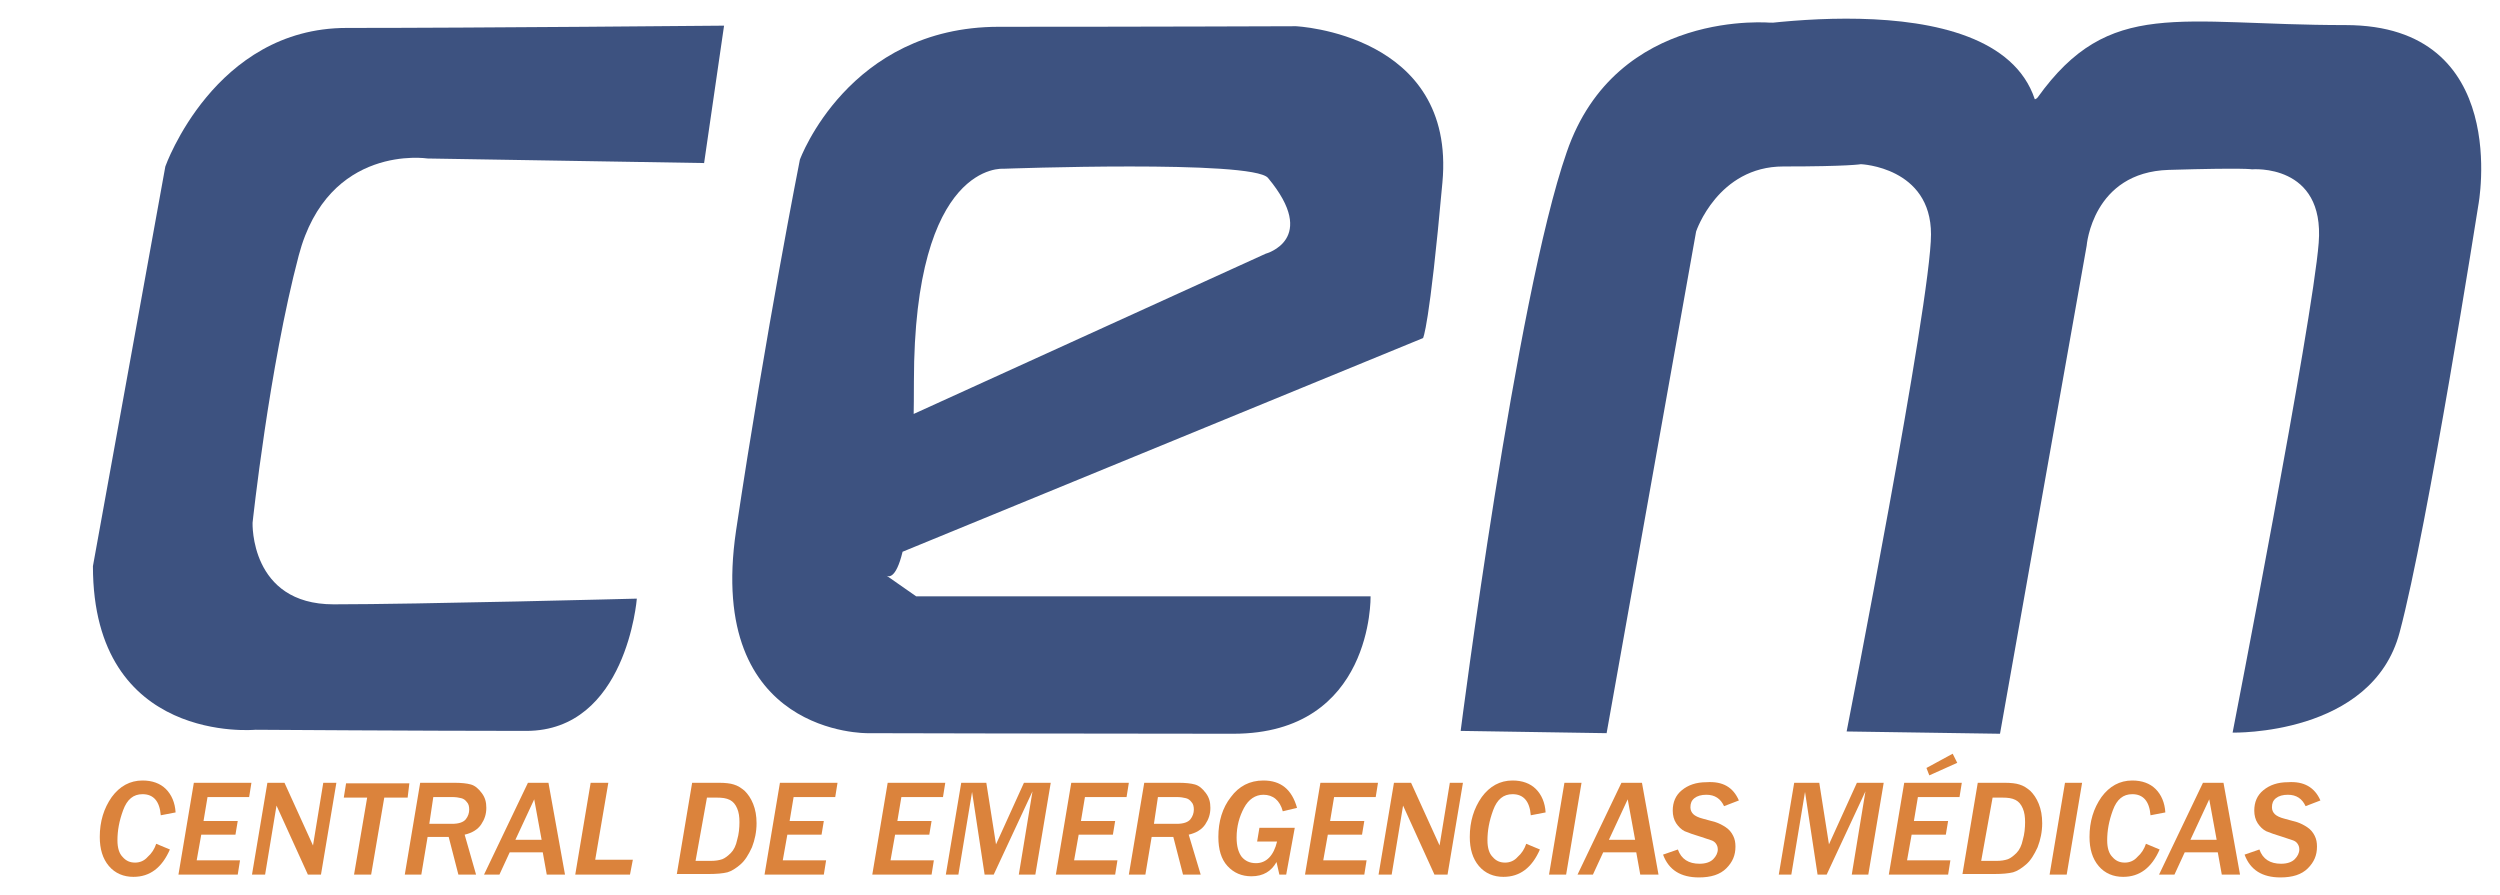 <?xml version="1.0" encoding="utf-8"?>
<!-- Generator: Adobe Illustrator 22.0.0, SVG Export Plug-In . SVG Version: 6.00 Build 0)  -->
<svg version="1.1"
	 id="svg1" inkscape:export-filename="..\Documentos\cemweb\src\assets\sheets\cruzCem.svg" inkscape:export-xdpi="96" inkscape:export-ydpi="96" inkscape:version="1.3.2 (091e20e, 2023-11-25, custom)" sodipodi:docname="Logo cem.svg" xmlns:inkscape="http://www.inkscape.org/namespaces/inkscape" xmlns:sodipodi="http://sodipodi.sourceforge.net/DTD/sodipodi-0.dtd" xmlns:svg="http://www.w3.org/2000/svg"
	 xmlns="http://www.w3.org/2000/svg" xmlns:xlink="http://www.w3.org/1999/xlink" x="0px" y="0px" viewBox="0 0 438.5 157"
	 style="enable-background:new 0 0 438.5 157;" xml:space="preserve">
<style type="text/css">
	.st0{display:none;}
	.st1{display:inline;}
	.st2{fill:#DB833C;fill-opacity:0.977;}
	.st3{fill:#3D5280;}
	.st4{fill:#446BAF;}
	.st5{display:inline;fill:#F9F9F9;fill-opacity:0.992;}
	.st6{enable-background:new    ;}
	.st7{fill:#DB833C;}
</style>
<sodipodi:namedview  bordercolor="#ffffff" borderopacity="1" id="namedview1" inkscape:current-layer="layer1" inkscape:cx="218.80966" inkscape:cy="152.86356" inkscape:deskcolor="#505050" inkscape:export-bgcolor="#ffffff00" inkscape:pagecheckerboard="1" inkscape:pageopacity="0" inkscape:showpageshadow="0" inkscape:window-height="1046" inkscape:window-maximized="1" inkscape:window-width="1920" inkscape:window-x="-11" inkscape:window-y="-11" inkscape:zoom="1.9788889" pagecolor="#505050" showgrid="false">
	</sodipodi:namedview>
<g id="layer2" transform="matrix(1.877,0,0,1.877,91.399,-142.096)" inkscape:groupmode="layer" inkscape:label="logo" class="st0">
	<g id="g25" inkscape:label="lineas naranjas" class="st1">
		<path id="path9" class="st2" d="M21,180.7l3.5,0.3l22.6-122L43.6,59L21,180.7z"/>
		<path id="path10" class="st2" d="M26.4,180.9l3.5,0.3L52.6,58.9L49,59L26.4,180.9z"/>
		<path id="path11" sodipodi:nodetypes="ccccc" class="st2" d="M54.6,58.6h3.5L35.9,181.3l-3.2-0.1L54.6,58.6z"/>
		<path id="path12" class="st2" d="M103.1,166.4l3.7-2.8l12.8-68.7l-2.8-4.3L103.1,166.4z"/>
		<path id="path13" sodipodi:nodetypes="ccccc" class="st2" d="M60.8,58.6h3.2L41.3,181.3l-3.3-0.1L60.8,58.6z"/>
		<path id="path14" class="st2" d="M112.4,83.8l2.5,4l-14.7,80.5l-3.5,3.3L112.4,83.8z"/>
		<path id="path15" class="st2" d="M44,181.3l2.8,0.1L69.9,59l-3.9-0.1L44,181.3z"/>
		<path id="path16" sodipodi:nodetypes="ccccc" class="st2" d="M71.9,59.4l2.9,0.8L52.7,181l-3.2,0.3L71.9,59.4z"/>
		<path id="path17" class="st2" d="M89.9,175.4l3.8-2l17.1-91.6l-2.5-3L89.9,175.4z"/>
		<path id="path18" class="st2" d="M55.2,181.2h2.9L80.2,61.5l-3.4-1L55.2,181.2z"/>
		<path id="path19" class="st2" d="M110.3,159.7l3.8-4l9.3-50.2L121,99L110.3,159.7z"/>
		<path id="path20" class="st2" d="M103.2,73.4l2.8,3.5l-17.7,99l-3.8,1.9L103.2,73.4z"/>
		<path id="path21" class="st2" d="M78.2,179.6l3.7-1.4l19.7-105.4L98,69.7L78.2,179.6z"/>
		<path id="path22" class="st2" d="M82.2,62.2l3.4,1.4L64.1,181h-3.4L82.2,62.2z"/>
		<path id="path23" class="st2" d="M87.9,64.4l3.2,1.3L70,180.7l-3.4,0.1L87.9,64.4z"/>
		<path id="path24" class="st2" d="M92.9,66.6l3,1.8L76.1,179.6l-3.7,0.8L92.9,66.6z"/>
		<path id="path25" sodipodi:nodetypes="ccc" class="st2" d="M124.4,110.2l-7.7,41.2C116.7,151.3,129.4,128.6,124.4,110.2
			L124.4,110.2z"/>
	</g>
	<g id="g27" inkscape:label="cruz" class="st1">
		<path id="path26" class="st3" d="M106.5,147.9L11.6,92.5l7.1-11.9L45.1,96L45,65.3l27.9-0.1l-0.1,31.2l26.8-16.2l14.8,24.3
			l-27.5,15.3l27.2,15.9L106.5,147.9z"/>
		<path id="path27" class="st4" d="M11.9,92.2l94.9,55.5l-7.1,11.9l-26.4-15.4l0.1,30.7L45.5,175l0.1-31.2l-26.8,16.2L4,135.7
			l27.5-15.3L4.4,104.5L11.9,92.2z"/>
	</g>
	<path id="path28" class="st5" d="M57.1,65.3l3.8,0.1l-0.4,109.2l-3.7-0.1L57.1,65.3z"/>
	<path id="path29" class="st5" d="M12.3,90.5l-1.8,3.4l95.6,55.6l1.8-3.3L12.3,90.5z"/>
	<path id="path31" class="st5" d="M10,145.8l2,3.3l96.3-54.3l-1.9-3.2L10,145.8z"/>
</g>
<g id="layer1_1_" inkscape:groupmode="layer" inkscape:label="trazado">
	<path id="path1_1_" class="st3" d="M16.3,99.3L29,29.2c0,0,8.6-24.3,31.8-24.3s66.2-0.4,66.2-0.4l-3.5,24.1l-48.5-0.8
		c0,0-17.4-2.7-22.6,17s-8.1,46.9-8.1,46.9S43.8,106,58.5,106s53.2-1,53.2-1s-1.8,23.2-19.4,23.2S44.8,128,44.8,128
		S16.3,130.7,16.3,99.3z"/>
	<path id="path6_1_" sodipodi:nodetypes="cccscscccscscscscc" class="st3" d="M154.6,98.3l0.4-23.3l67-30.5c0,0,9.4-2.5,0.4-13.3
		c-2.7-3.2-46.4-1.6-46.4-1.6s-15.7-1.4-15.7,37.3s-4.9,34-4.9,34l5.3,3.7h79.7c0,0,0.5,24.1-24.1,24.1s-64.1-0.1-64.1-0.1
		s-28.4,0.5-23.1-35.5c5.3-35.4,11.2-65.1,11.2-65.1s8.5-23.3,34.9-23.3s52.1-0.1,52.1-0.1s28.1,1.3,25.7,27.4
		c-2.3,25.6-3.4,27.3-3.4,27.3L154.6,98.3z"/>
	<path id="path7_1_" sodipodi:nodetypes="cccscscscssccscccscsc" class="st3" d="M323.9,128.3l26.9,0.4L366,43.1
		c0,0,1-12.9,14.4-13.3c13.4-0.4,14.6-0.1,14.6-0.1s12.8-1.1,11.7,12.9s-15.1,85.9-15.1,85.9s24.5,0.6,29.3-17.6
		c4.9-18.3,13.8-74.9,13.8-74.9s6-31.6-23.3-31.6c-29.3,0-41.4-4.9-54,12.7c-1.8,2.4-16.2-6.5-16.2-6.5l-30.4-6.6
		c0,0-27.3-2.7-36,22.7c-8.9,25.5-18.6,101.5-18.6,101.5l25.6,0.4l15.7-88c0,0,3.8-11.4,15.3-11.4s13.6-0.4,13.6-0.4
		s12.3,0.5,12.3,12.3S323.9,128.3,323.9,128.3z"/>
	<path id="path8_1_" class="st3" d="M301.7,10.3c-0.3-2.7-0.8-4.9-0.8-4.9s48.8-9.6,56,12C364.3,39.1,301.7,10.3,301.7,10.3
		L301.7,10.3z"/>
</g>
<g class="st6">
	<path class="st7" d="M29.8,149c-1.4,3.2-3.5,4.8-6.4,4.8c-1.7,0-3.2-0.6-4.3-1.9c-1.1-1.3-1.6-3-1.6-5.1c0-2.7,0.7-5,2.1-7
		c1.4-1.9,3.2-2.9,5.4-2.9c1.7,0,3.1,0.5,4.1,1.5c1,1,1.6,2.4,1.7,4.1l-2.6,0.5c-0.2-2.5-1.3-3.7-3.2-3.7c-1.6,0-2.7,0.9-3.4,2.8
		c-0.7,1.9-1,3.6-1,5.3c0,1.3,0.3,2.3,0.9,2.9c0.6,0.7,1.3,1,2.2,1c0.8,0,1.6-0.3,2.2-1c0.7-0.6,1.2-1.4,1.5-2.3L29.8,149z"/>
	<path class="st7" d="M41.7,153.4H31.3l2.7-16.1h10.1l-0.4,2.5h-7.3l-0.7,4.2h6l-0.4,2.4h-6l-0.8,4.5h7.6L41.7,153.4z"/>
	<path class="st7" d="M56.3,153.4H54l-5.5-12.1l-2,12.1h-2.3l2.7-16.1h3l5,11l1.8-11H59L56.3,153.4z"/>
	<path class="st7" d="M71.5,139.9h-4.1l-2.3,13.5h-3l2.3-13.5h-4.1l0.4-2.5h11.1L71.5,139.9z"/>
	<path class="st7" d="M83.5,153.4h-3.1l-1.7-6.6H75l-1.1,6.6H71l2.7-16.1h6c1.2,0,2.2,0.1,2.9,0.3c0.7,0.2,1.3,0.7,1.9,1.5
		c0.6,0.8,0.8,1.6,0.8,2.6c0,1.1-0.3,2-0.9,2.9c-0.6,0.9-1.6,1.5-2.9,1.8L83.5,153.4z M75.3,144.5h4c1.2,0,2-0.3,2.4-0.8
		c0.4-0.5,0.6-1.1,0.6-1.7c0-0.5-0.1-1-0.4-1.3c-0.3-0.4-0.6-0.6-1-0.7c-0.4-0.1-0.9-0.2-1.7-0.2h-3.2L75.3,144.5z"/>
	<path class="st7" d="M99.1,153.4h-3.2l-0.7-3.9h-5.8l-1.8,3.9h-2.7l7.7-16.1h3.6L99.1,153.4z M95,147.3l-1.3-7.1l-3.3,7.1H95z"/>
	<path class="st7" d="M110.5,153.4h-9.6l2.7-16.1h3.1l-2.3,13.5h6.6L110.5,153.4z"/>
	<path class="st7" d="M118.7,153.4l2.7-16.1h4.7c1.1,0,2,0.1,2.6,0.3c0.7,0.2,1.3,0.6,1.9,1.1c0.6,0.6,1.1,1.3,1.5,2.3
		c0.4,1,0.6,2.1,0.6,3.4c0,1.5-0.3,2.9-0.8,4.2c-0.6,1.3-1.2,2.3-2,3c-0.8,0.7-1.6,1.2-2.3,1.4c-0.8,0.2-1.9,0.3-3.3,0.3H118.7z
		 M122,151h2.6c0.9,0,1.5-0.1,2.1-0.3c0.5-0.2,1-0.6,1.5-1.1c0.5-0.5,0.9-1.3,1.1-2.3c0.3-1,0.4-2.1,0.4-3.1c0-0.9-0.1-1.7-0.4-2.4
		c-0.3-0.7-0.7-1.2-1.3-1.5c-0.6-0.3-1.3-0.4-2.3-0.4h-1.7L122,151z"/>
	<path class="st7" d="M144.5,153.4h-10.4l2.7-16.1h10.1l-0.4,2.5h-7.3l-0.7,4.2h6l-0.4,2.4h-6l-0.8,4.5h7.6L144.5,153.4z"/>
	<path class="st7" d="M163.4,153.4H153l2.7-16.1h10.1l-0.4,2.5h-7.3l-0.7,4.2h6l-0.4,2.4h-6l-0.8,4.5h7.6L163.4,153.4z"/>
	<path class="st7" d="M181.6,153.4h-2.9l2.4-14.6l-6.8,14.6h-1.6l-2.2-14.5l-2.4,14.5h-2.2l2.7-16.1h4.4l1.7,10.8l4.9-10.8h4.7
		L181.6,153.4z"/>
	<path class="st7" d="M195.6,153.4h-10.4l2.7-16.1H198l-0.4,2.5h-7.3l-0.7,4.2h6l-0.4,2.4h-6l-0.8,4.5h7.6L195.6,153.4z"/>
	<path class="st7" d="M210.6,153.4h-3.1l-1.7-6.6H202l-1.1,6.6h-2.9l2.7-16.1h6c1.2,0,2.2,0.1,2.9,0.3c0.7,0.2,1.3,0.7,1.9,1.5
		c0.6,0.8,0.8,1.6,0.8,2.6c0,1.1-0.3,2-0.9,2.9c-0.6,0.9-1.6,1.5-2.9,1.8L210.6,153.4z M202.4,144.5h4c1.2,0,2-0.3,2.4-0.8
		c0.4-0.5,0.6-1.1,0.6-1.7c0-0.5-0.1-1-0.4-1.3c-0.3-0.4-0.6-0.6-1-0.7c-0.4-0.1-0.9-0.2-1.7-0.2h-3.2L202.4,144.5z"/>
	<path class="st7" d="M225.6,153.4h-1.2l-0.5-2.2c-0.9,1.6-2.3,2.5-4.4,2.5c-1.7,0-3.1-0.6-4.2-1.8c-1.1-1.2-1.6-2.9-1.6-5.1
		c0-2.7,0.7-5.1,2.2-7c1.4-1.9,3.3-2.9,5.7-2.9c3.1,0,5,1.6,5.9,4.8l-2.5,0.6c-0.5-1.9-1.7-2.9-3.4-2.9c-1.4,0-2.6,0.8-3.4,2.3
		c-0.8,1.5-1.3,3.2-1.3,5.2c0,1.5,0.3,2.6,0.9,3.4c0.6,0.7,1.4,1.1,2.5,1.1c1.8,0,3.1-1.3,3.7-3.8h-3.5l0.4-2.4h6.2L225.6,153.4z"/>
	<path class="st7" d="M239.3,153.4h-10.4l2.7-16.1h10.1l-0.4,2.5H234l-0.7,4.2h6l-0.4,2.4h-6l-0.8,4.5h7.6L239.3,153.4z"/>
	<path class="st7" d="M253.9,153.4h-2.3l-5.5-12.1l-2,12.1h-2.3l2.7-16.1h3l5,11l1.8-11h2.3L253.9,153.4z"/>
	<path class="st7" d="M270.1,149c-1.4,3.2-3.5,4.8-6.4,4.8c-1.7,0-3.2-0.6-4.3-1.9c-1.1-1.3-1.6-3-1.6-5.1c0-2.7,0.7-5,2.1-7
		c1.4-1.9,3.2-2.9,5.4-2.9c1.7,0,3.1,0.5,4.1,1.5c1,1,1.6,2.4,1.7,4.1l-2.6,0.5c-0.2-2.5-1.3-3.7-3.2-3.7c-1.6,0-2.7,0.9-3.4,2.8
		c-0.7,1.9-1,3.6-1,5.3c0,1.3,0.3,2.3,0.9,2.9c0.6,0.7,1.3,1,2.2,1c0.8,0,1.6-0.3,2.2-1c0.7-0.6,1.2-1.4,1.5-2.3L270.1,149z"/>
	<path class="st7" d="M274.7,153.4h-3l2.7-16.1h3L274.7,153.4z"/>
	<path class="st7" d="M290.9,153.4h-3.2l-0.7-3.9h-5.8l-1.8,3.9h-2.7l7.7-16.1h3.6L290.9,153.4z M286.8,147.3l-1.3-7.1l-3.3,7.1
		H286.8z"/>
	<path class="st7" d="M305,140.4l-2.6,1c-0.6-1.3-1.6-2-3.1-2c-0.9,0-1.6,0.2-2.1,0.6c-0.5,0.4-0.7,0.9-0.7,1.6
		c0,0.5,0.2,0.9,0.5,1.2c0.3,0.3,0.9,0.6,1.7,0.8l2.2,0.6c0.6,0.2,1.2,0.5,1.8,0.9c0.6,0.4,1,0.9,1.3,1.5c0.3,0.6,0.4,1.2,0.4,1.9
		c0,1.5-0.5,2.7-1.6,3.8c-1.1,1.1-2.7,1.6-4.8,1.6c-3.2,0-5.3-1.3-6.3-4l2.6-0.9c0.6,1.7,1.9,2.5,3.8,2.5c1.1,0,1.9-0.3,2.4-0.8
		c0.5-0.5,0.8-1.1,0.8-1.7c0-0.4-0.1-0.7-0.3-1c-0.2-0.3-0.5-0.5-0.8-0.6s-0.9-0.3-1.8-0.6c-1.3-0.4-2.2-0.7-2.9-1
		c-0.6-0.3-1.1-0.8-1.5-1.4c-0.4-0.6-0.6-1.4-0.6-2.2c0-1.5,0.5-2.7,1.6-3.6c1.1-0.9,2.5-1.4,4.3-1.4C302.2,137,304,138.1,305,140.4
		z"/>
	<path class="st7" d="M327.7,153.4h-2.9l2.4-14.6l-6.8,14.6h-1.6l-2.2-14.5l-2.4,14.5H312l2.7-16.1h4.4l1.7,10.8l4.9-10.8h4.7
		L327.7,153.4z"/>
	<path class="st7" d="M341.7,153.4h-10.4l2.7-16.1h10.1l-0.4,2.5h-7.3l-0.7,4.2h6l-0.4,2.4h-6l-0.8,4.5h7.6L341.7,153.4z
		 M342.5,132.2l0.8,1.6l-4.9,2.2l-0.5-1.3L342.5,132.2z"/>
	<path class="st7" d="M344.2,153.4l2.7-16.1h4.7c1.1,0,2,0.1,2.6,0.3c0.7,0.2,1.3,0.6,1.9,1.1c0.6,0.6,1.1,1.3,1.5,2.3
		c0.4,1,0.6,2.1,0.6,3.4c0,1.5-0.3,2.9-0.8,4.2c-0.6,1.3-1.2,2.3-2,3c-0.8,0.7-1.6,1.2-2.3,1.4c-0.8,0.2-1.9,0.3-3.3,0.3H344.2z
		 M347.5,151h2.6c0.9,0,1.5-0.1,2.1-0.3c0.5-0.2,1-0.6,1.5-1.1s0.9-1.3,1.1-2.3c0.3-1,0.4-2.1,0.4-3.1c0-0.9-0.1-1.7-0.4-2.4
		c-0.3-0.7-0.7-1.2-1.3-1.5c-0.6-0.3-1.3-0.4-2.3-0.4h-1.7L347.5,151z"/>
	<path class="st7" d="M362.5,153.4h-3l2.7-16.1h3L362.5,153.4z"/>
	<path class="st7" d="M378.8,149c-1.4,3.2-3.5,4.8-6.4,4.8c-1.7,0-3.2-0.6-4.3-1.9c-1.1-1.3-1.6-3-1.6-5.1c0-2.7,0.7-5,2.1-7
		c1.4-1.9,3.2-2.9,5.4-2.9c1.7,0,3.1,0.5,4.1,1.5c1,1,1.6,2.4,1.7,4.1l-2.6,0.5c-0.2-2.5-1.3-3.7-3.2-3.7c-1.6,0-2.7,0.9-3.4,2.8
		c-0.7,1.9-1,3.6-1,5.3c0,1.3,0.3,2.3,0.9,2.9c0.6,0.7,1.3,1,2.2,1c0.8,0,1.6-0.3,2.2-1c0.7-0.6,1.2-1.4,1.5-2.3L378.8,149z"/>
	<path class="st7" d="M392.9,153.4h-3.2l-0.7-3.9h-5.8l-1.8,3.9h-2.7l7.7-16.1h3.6L392.9,153.4z M388.8,147.3l-1.3-7.1l-3.3,7.1
		H388.8z"/>
	<path class="st7" d="M407,140.4l-2.6,1c-0.6-1.3-1.6-2-3.1-2c-0.9,0-1.6,0.2-2.1,0.6c-0.5,0.4-0.7,0.9-0.7,1.6
		c0,0.5,0.2,0.9,0.5,1.2c0.3,0.3,0.9,0.6,1.7,0.8l2.2,0.6c0.6,0.2,1.2,0.5,1.8,0.9c0.6,0.4,1,0.9,1.3,1.5c0.3,0.6,0.4,1.2,0.4,1.9
		c0,1.5-0.5,2.7-1.6,3.8c-1.1,1.1-2.7,1.6-4.8,1.6c-3.2,0-5.3-1.3-6.3-4l2.6-0.9c0.6,1.7,1.9,2.5,3.8,2.5c1.1,0,1.9-0.3,2.4-0.8
		c0.5-0.5,0.8-1.1,0.8-1.7c0-0.4-0.1-0.7-0.3-1c-0.2-0.3-0.5-0.5-0.8-0.6s-0.9-0.3-1.8-0.6c-1.3-0.4-2.2-0.7-2.9-1
		c-0.6-0.3-1.1-0.8-1.5-1.4c-0.4-0.6-0.6-1.4-0.6-2.2c0-1.5,0.5-2.7,1.6-3.6c1.1-0.9,2.5-1.4,4.3-1.4C404.1,137,406,138.1,407,140.4
		z"/>
</g>
</svg>
